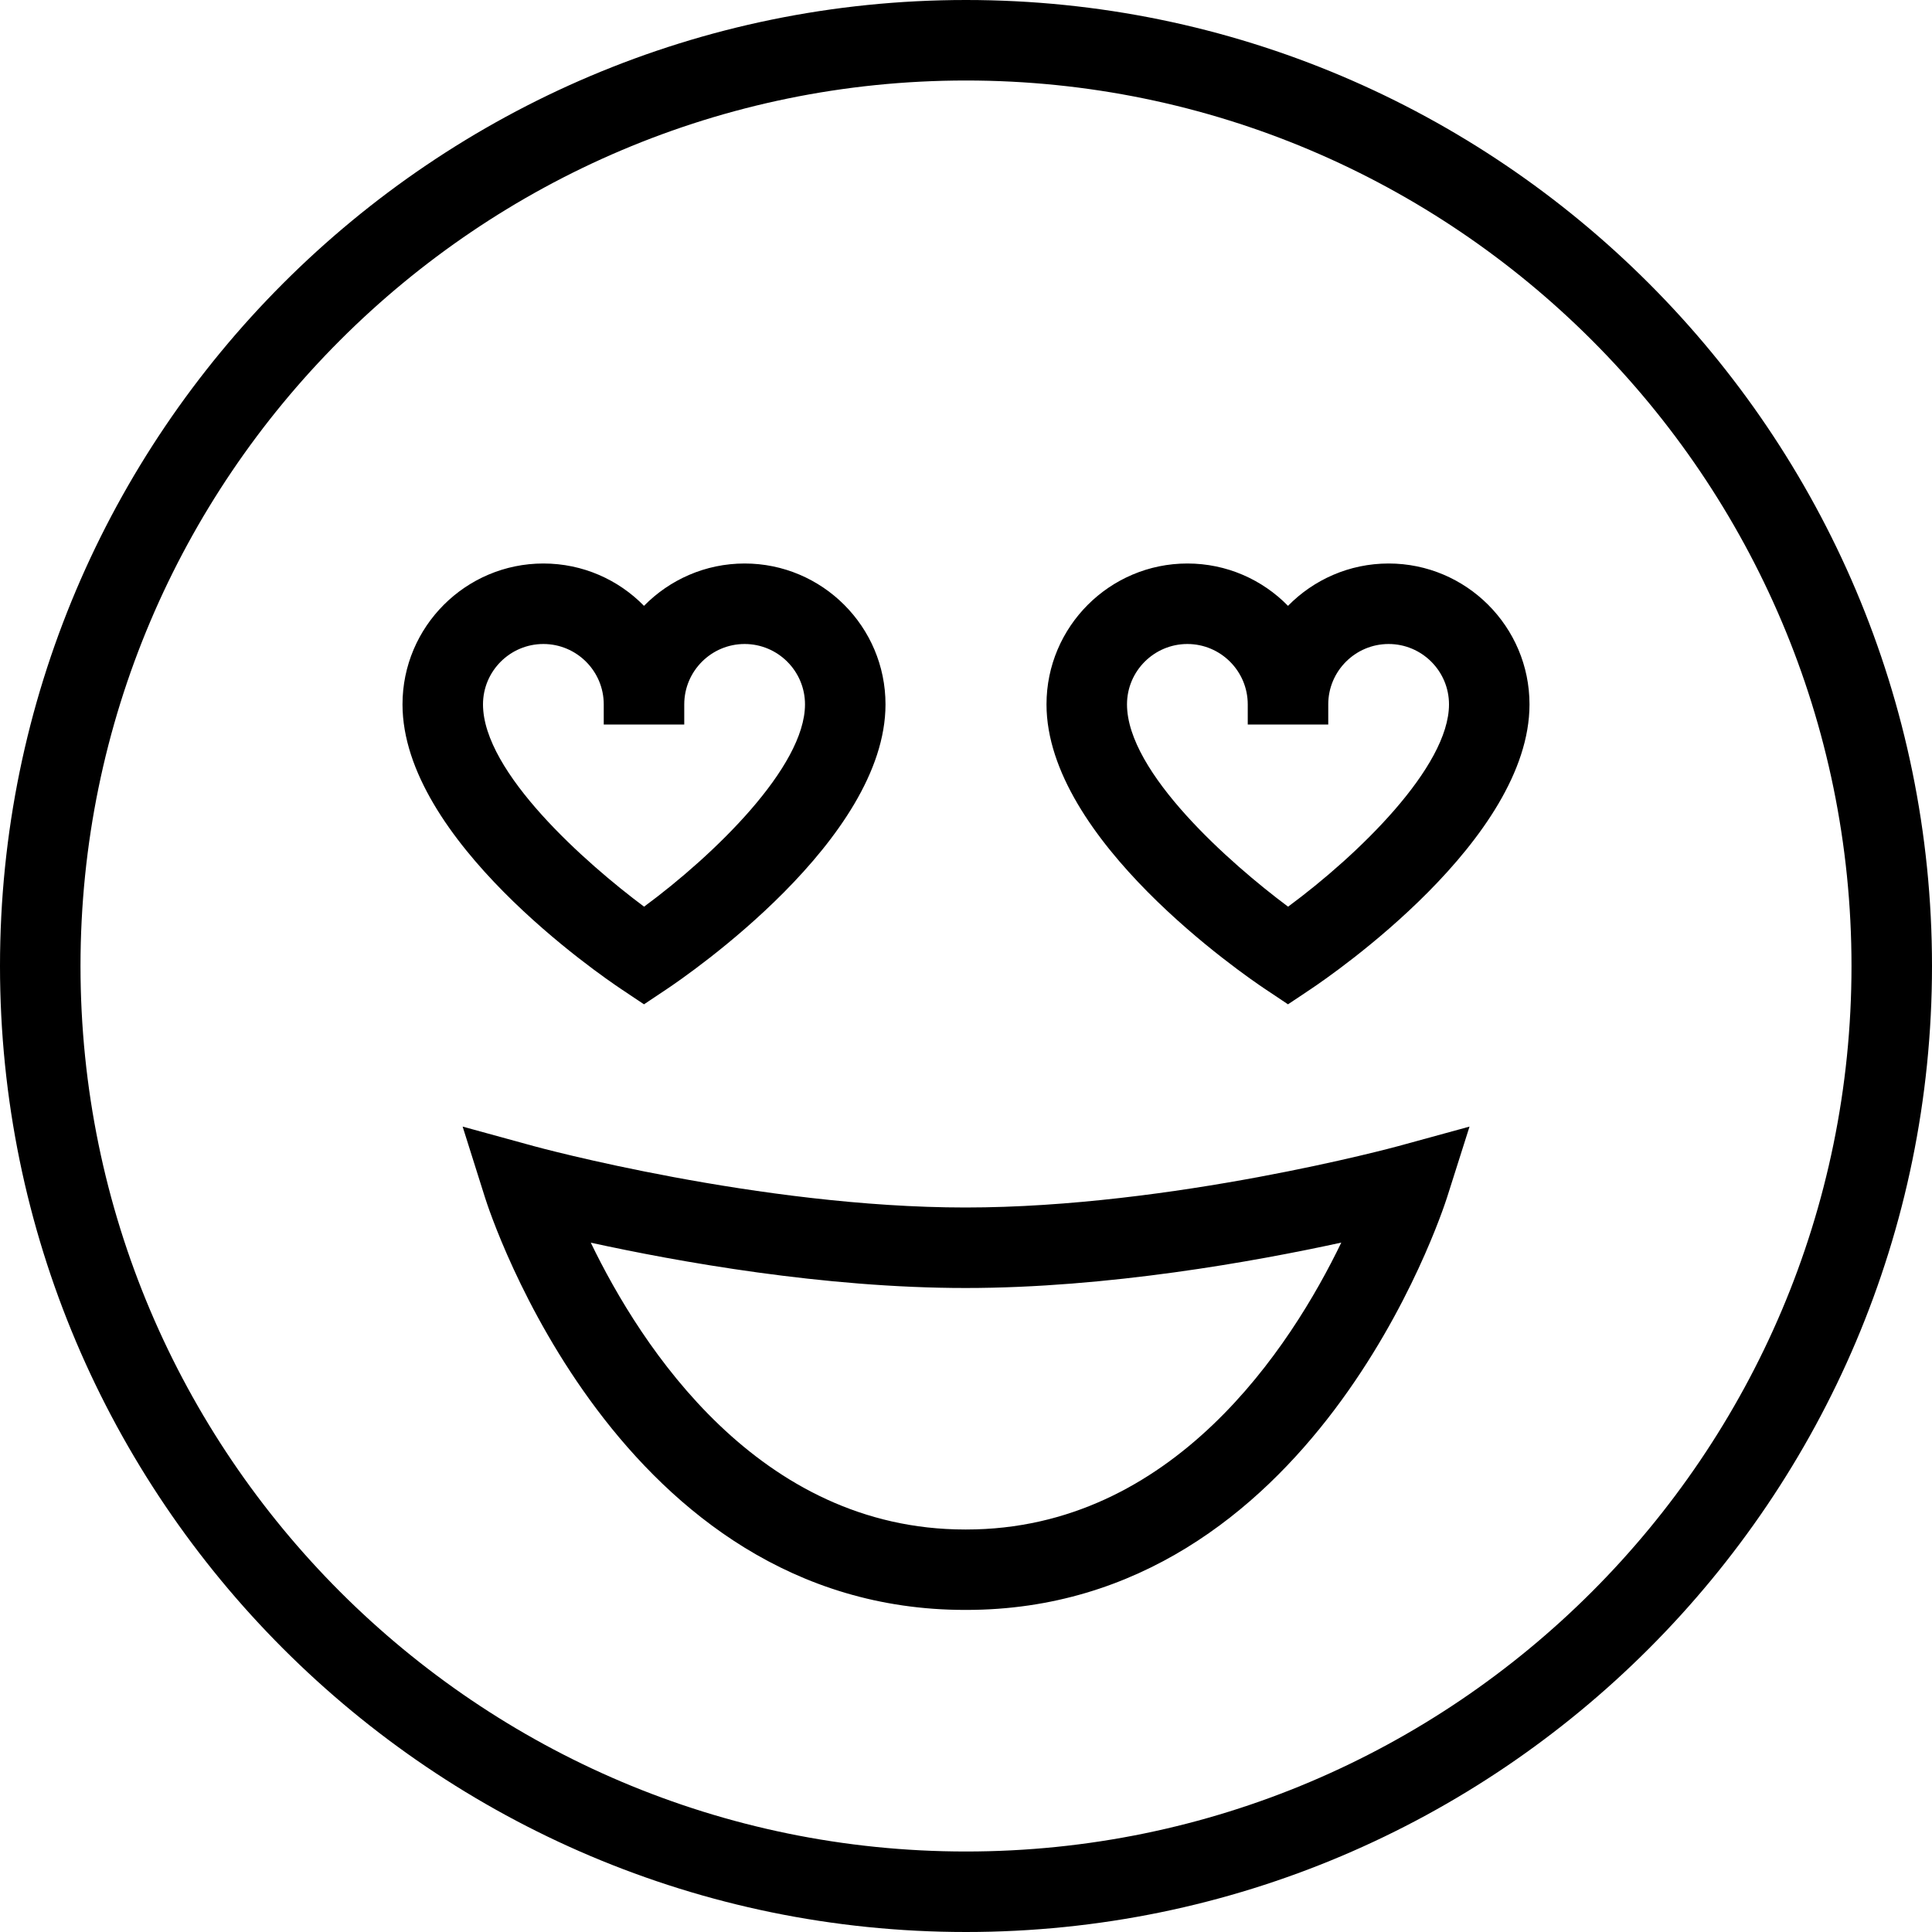 <?xml version="1.0" encoding="UTF-8"?>
<svg xmlns="http://www.w3.org/2000/svg" id="Layer_1" data-name="Layer 1" width="512" height="512" viewBox="0 0 24 24"><path d="M7.723,12.291l.277,.185,.277-.185c.278-.186,2.723-1.863,2.723-3.541,0-.965-.785-1.75-1.75-1.75-.489,0-.932,.202-1.25,.526-.318-.325-.761-.526-1.25-.526-.965,0-1.75,.785-1.75,1.75,0,1.678,2.444,3.355,2.723,3.541Zm-.973-4.291c.413,0,.75,.336,.75,.75v.25h1v-.25c0-.414,.337-.75,.75-.75s.75,.336,.75,.75c0,.778-1.131,1.873-1.999,2.513-.72-.537-2.001-1.666-2.001-2.513,0-.414,.337-.75,.75-.75Zm10.5-1c-.489,0-.932,.202-1.25,.526-.318-.325-.761-.526-1.25-.526-.965,0-1.75,.785-1.75,1.75,0,1.678,2.444,3.355,2.723,3.541l.277,.185,.277-.185c.278-.186,2.723-1.863,2.723-3.541,0-.965-.785-1.75-1.75-1.75Zm-1.249,4.263c-.72-.537-2.001-1.666-2.001-2.513,0-.414,.337-.75,.75-.75s.75,.336,.75,.75v.25h1v-.25c0-.414,.337-.75,.75-.75s.75,.336,.75,.75c0,.778-1.131,1.873-1.999,2.513ZM12,0C5.383,0,0,5.383,0,12s5.383,12,12,12,12-5.383,12-12S18.617,0,12,0Zm0,23c-6.065,0-11-4.935-11-11S5.935,1,12,1s11,4.935,11,11-4.935,11-11,11Zm-.005-8c-2.558,0-5.335-.754-5.362-.762l-.886-.243,.276,.875c.065,.209,1.666,5.129,5.966,5.129h.013c4.299,0,5.908-4.919,5.975-5.128l.278-.876-.887,.243c-.028,.008-2.81,.762-5.373,.762Zm.007,4h-.013c-2.565,0-4.027-2.273-4.65-3.563,1.076,.235,2.892,.563,4.656,.563s3.589-.329,4.667-.564c-.623,1.29-2.086,3.564-4.66,3.564Z"/></svg>
